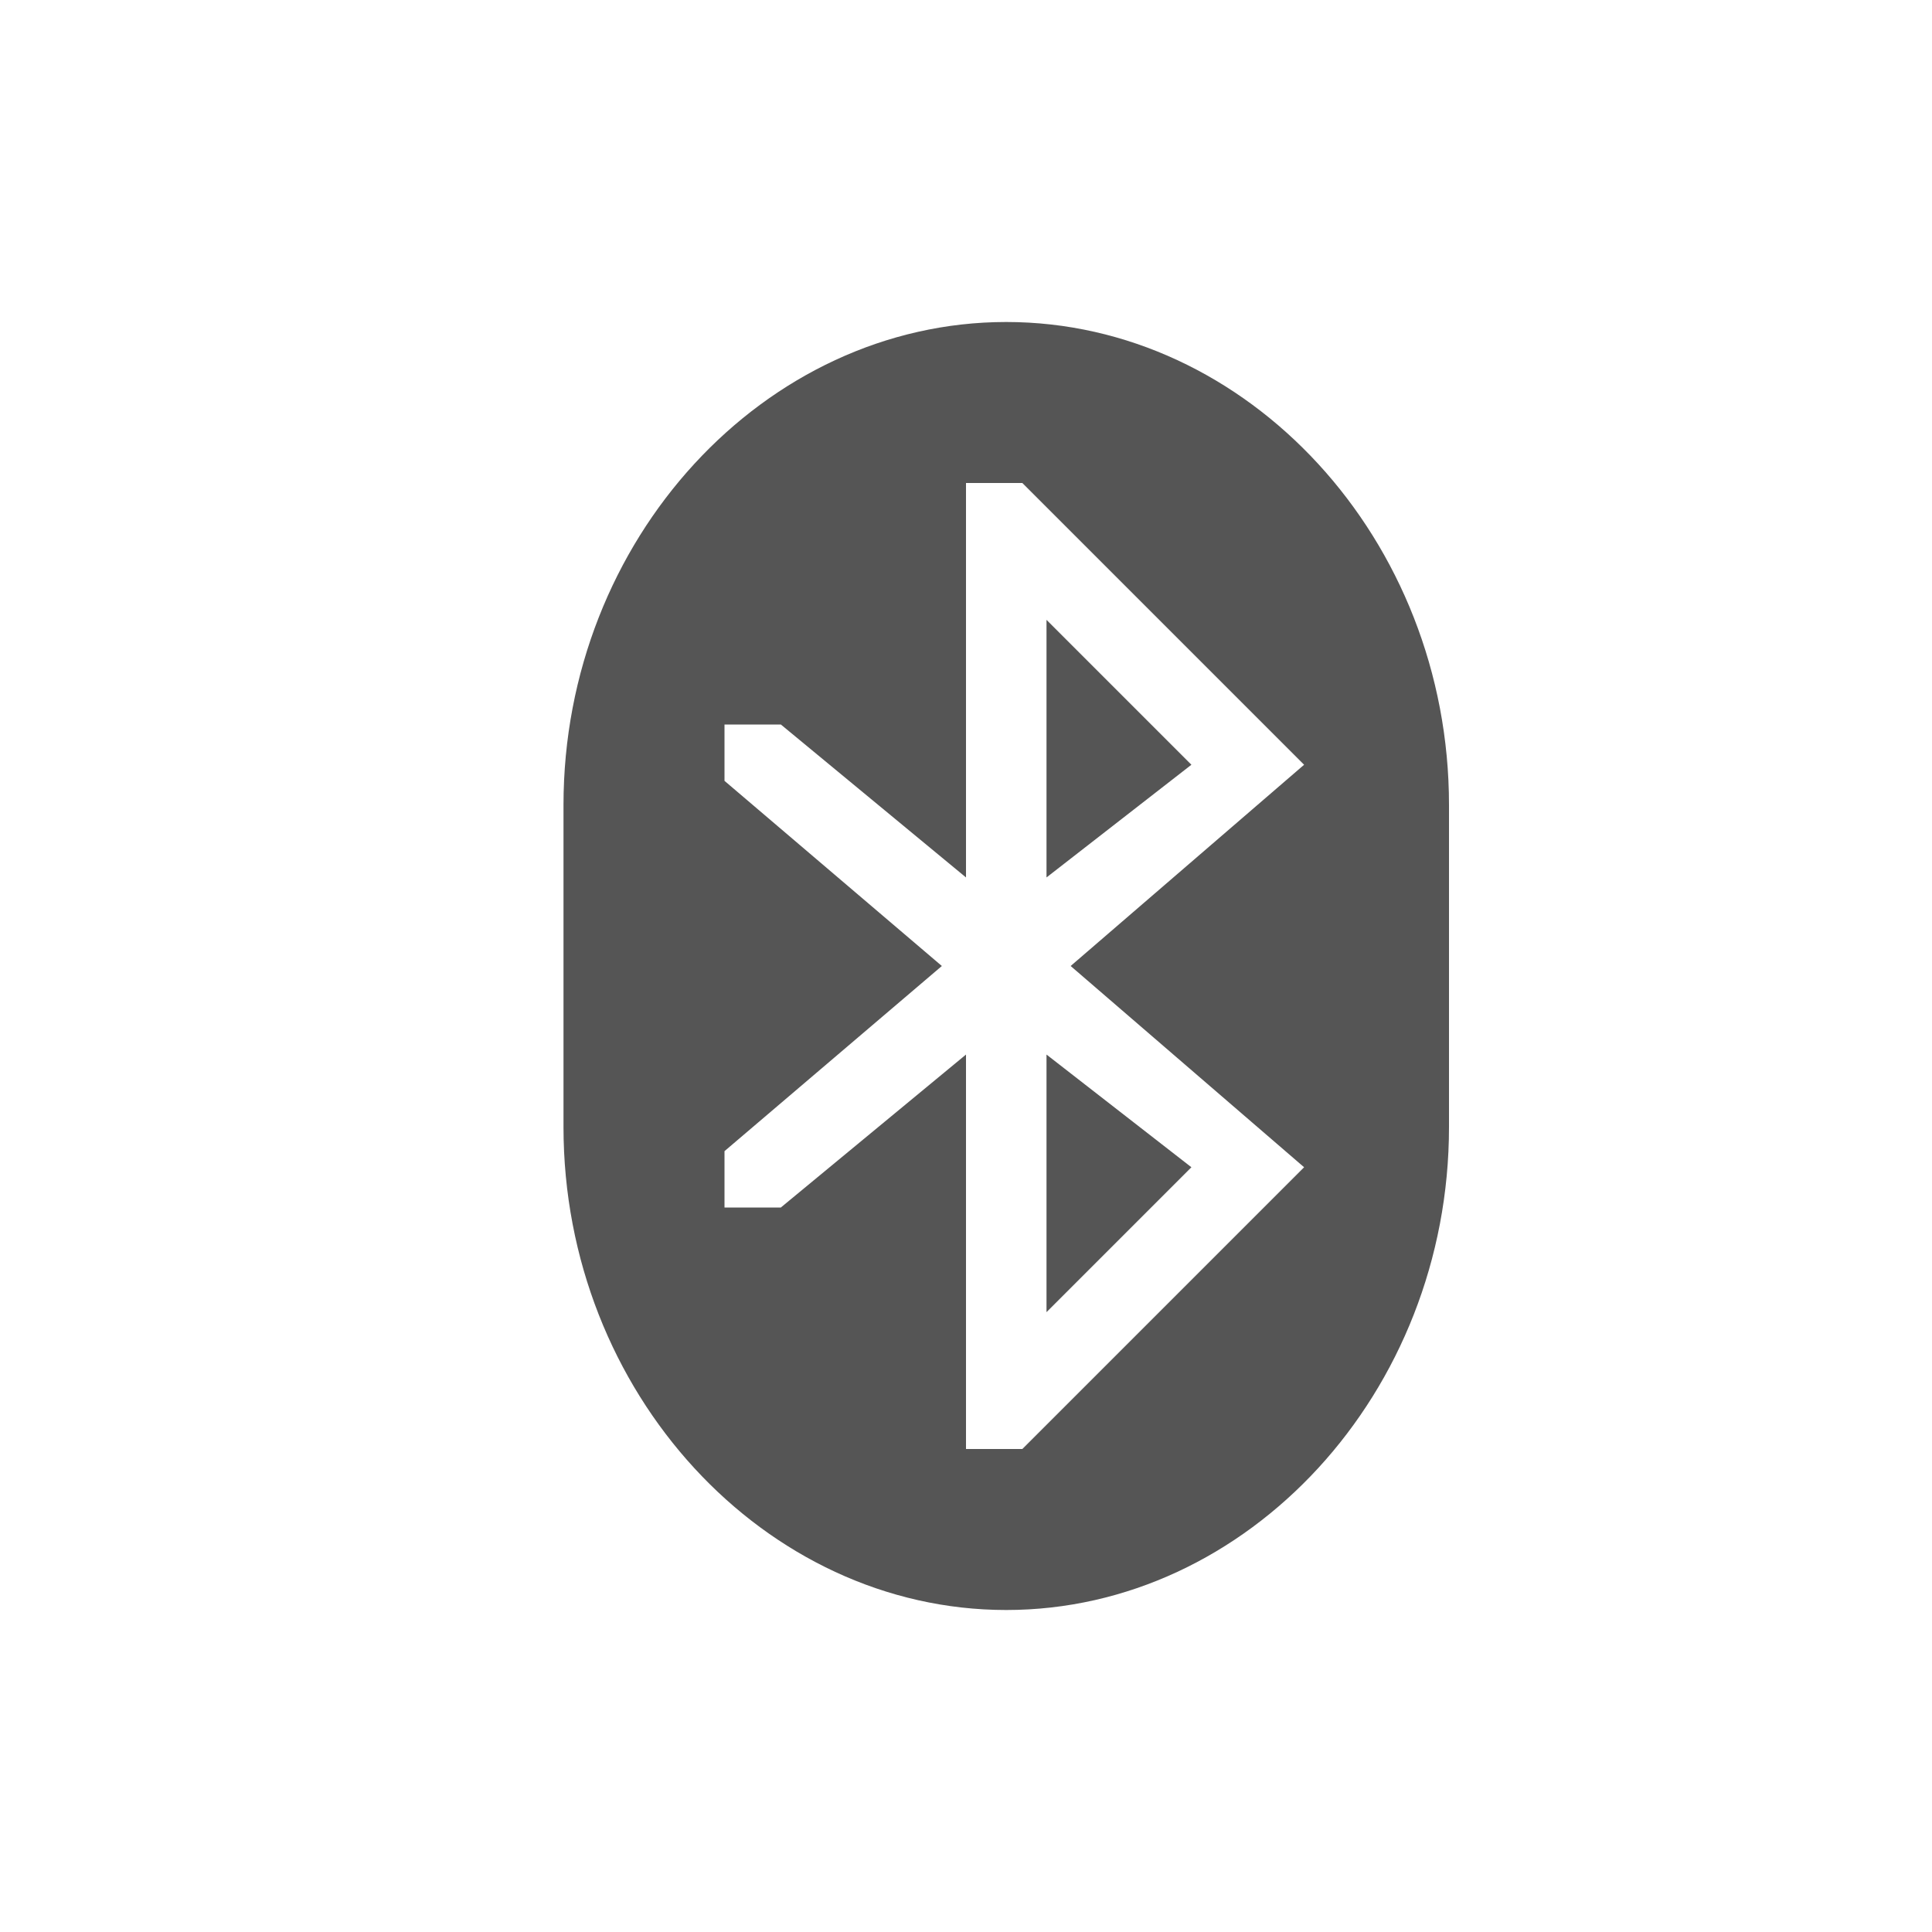 <svg viewBox="0 0 24 24"><path d="m12.5 4c-3 0-5.5 2.7-5.5 6v4c0 3.3 2.5 6 5.5 6s5.5-2.7 5.5-6v-4c0-3.3-2.5-6-5.5-6zm-.5 2h .7l3.5 3.5-2.9 2.5 2.9 2.5-3.5 3.5h-.7v-4.9l-2.3 1.9h-.7v-.7l2.7-2.3-2.7-2.3v-.7h.7l2.3 1.9zm1 1.7v3.2l1.8-1.4zm0 5.4v3.2l1.8-1.8z" fill="#555"/></svg>